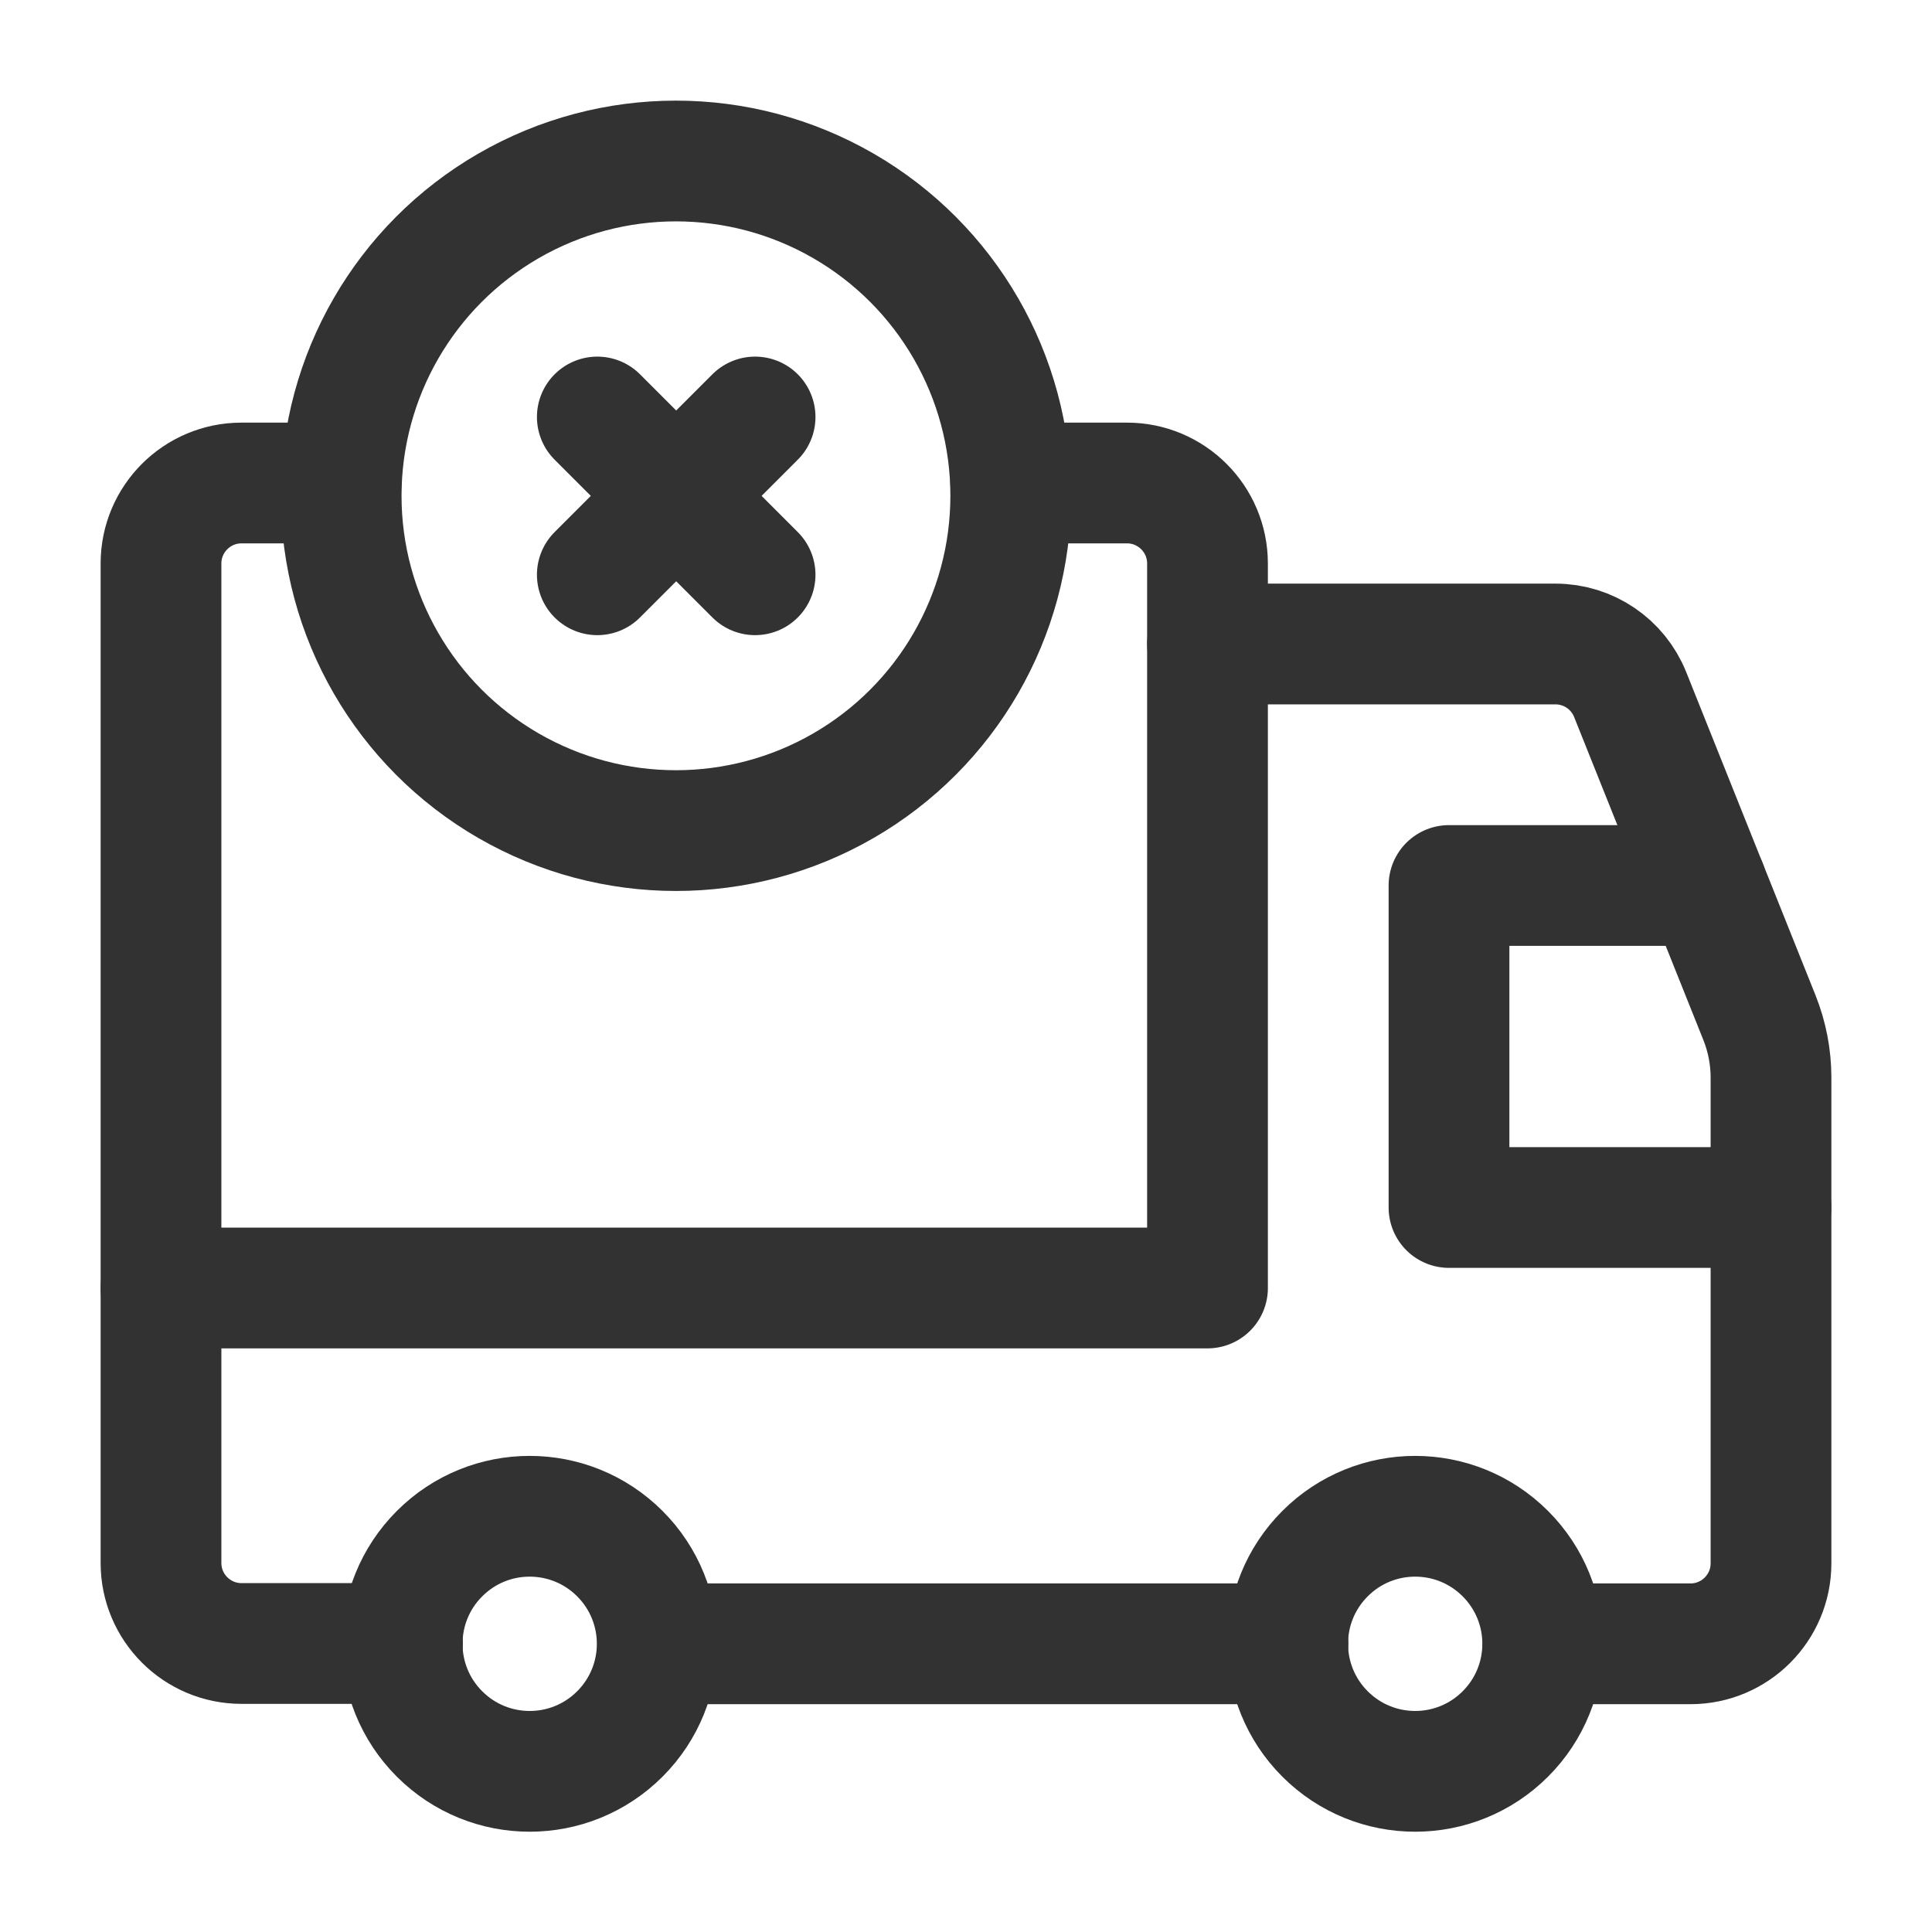 <?xml version="1.0" encoding="UTF-8"?><svg version="1.1" viewBox="0 0 24 24" xmlns="http://www.w3.org/2000/svg" xmlns:xlink="http://www.w3.org/1999/xlink"><g fill="none"><path d="M0 0h24v24h-24Z"></path><path stroke="#323232" stroke-linecap="round" stroke-linejoin="round" stroke-width="1.5" d="M15 8h4.323l1.14481e-08 7.24398e-12c.409 0.0.776.249.928.629l1.606 4.014 5.74603e-08 1.43957e-07c.094.236.143.488.143.742v6.035 0c0 .552-.448 1-1 1h-1.831"></path><path stroke="#323232" stroke-linecap="round" stroke-linejoin="round" stroke-width="1.5" d="M16 20.42h-7.83"></path><path stroke="#323232" stroke-linecap="round" stroke-linejoin="round" stroke-width="1.5" d="M22 15h-4v-4h3.2"></path><path stroke="#323232" stroke-linecap="round" stroke-linejoin="round" stroke-width="1.5" d="M12.556 6h1.444l-4.37114e-08 8.88178e-16c.552-2.41411e-08 1 .448 1 1v9h-13"></path><path stroke="#323232" stroke-linecap="round" stroke-linejoin="round" stroke-width="1.5" d="M18.7 19.3l1.01908e-07 1.01898e-07c.619.619.619 1.621 0 2.24 -.619.619-1.621.619-2.24 0 -.619-.619-.619-1.621-0-2.24 3.80914e-05-3.80952e-05 7.61847e-05-7.61885e-05 0-0l4.28486e-08-4.28984e-08c.618-.619 1.62-.619 2.239-.001 0.0 0.0.001.001.001.001"></path><path stroke="#323232" stroke-linecap="round" stroke-linejoin="round" stroke-width="1.5" d="M7.7 19.3l1.01908e-07 1.01898e-07c.619.619.619 1.621 0 2.24 -.619.619-1.621.619-2.24 0 -.619-.619-.619-1.621-0-2.24 3.80914e-05-3.80952e-05 7.61847e-05-7.61885e-05 0-0l4.28486e-08-4.28984e-08c.618-.619 1.62-.619 2.239-.001 0.0 0.0.001.001.001.001"></path><path stroke="#323232" stroke-linecap="round" stroke-linejoin="round" stroke-width="1.5" d="M5 20.416h-2 -4.37114e-08c-.552-2.41411e-08-1-.448-1-1 0 0 0-3.55271e-15 0-3.55271e-15v-12.416l1.15463e-14 1.50996e-07c-8.33927e-08-.552.448-1 1-1h1.238"></path><line x1="7.42" x2="9.38" y1="5.18" y2="7.14" stroke="#323232" stroke-linecap="round" stroke-linejoin="round" stroke-width="1.5"></line><line x1="7.42" x2="9.38" y1="7.14" y2="5.18" stroke="#323232" stroke-linecap="round" stroke-linejoin="round" stroke-width="1.5"></line><circle cx="8.397" cy="6.159" r="4.159" stroke="#323232" stroke-linecap="round" stroke-linejoin="round" stroke-width="1.5"></circle></g></svg>